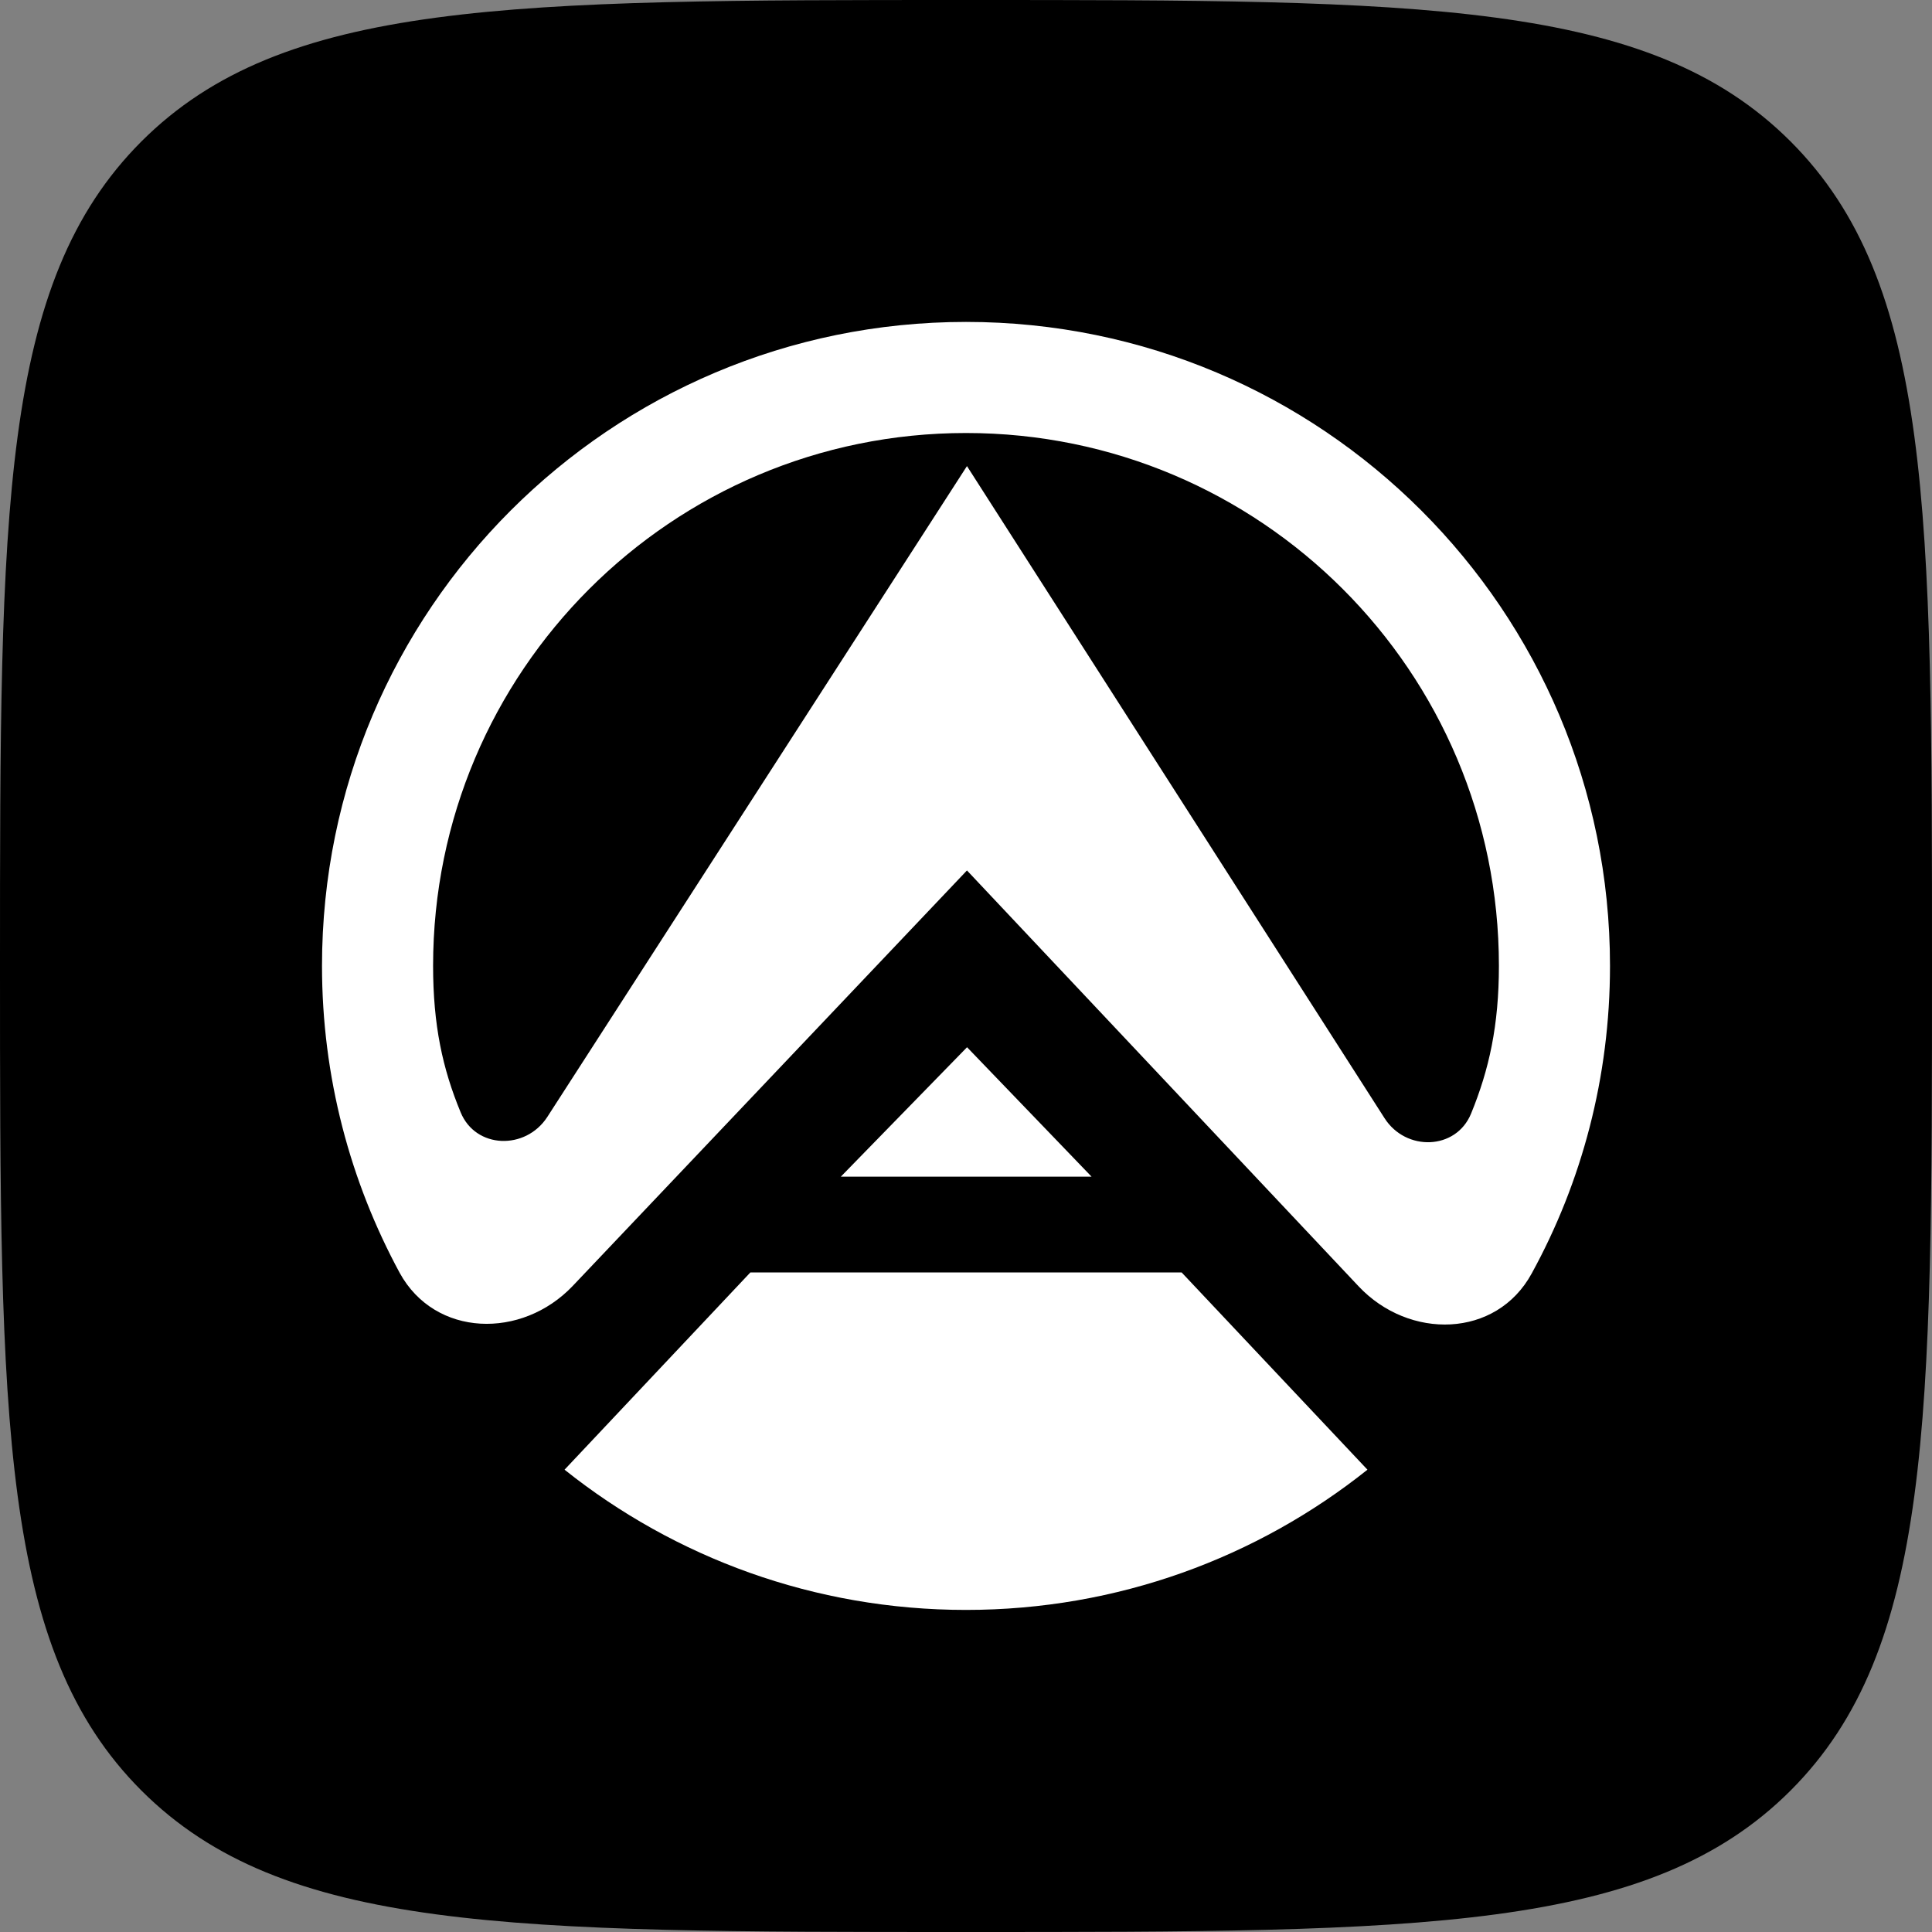 <svg width="24" height="24" viewBox="0 0 24 24" fill="none" xmlns="http://www.w3.org/2000/svg">
<rect x="0" y="0" width="24" height="24" fill="#808080" stroke="none"/>
<path d="M1.757 1.757C0 3.515 0 6.343 0 12C0 17.657 0 20.485 1.757 22.243C3.515 24 6.343 24 12 24C17.657 24 20.485 24 22.243 22.243C24 20.485 24 17.657 24 12C24 6.343 24 3.515 22.243 1.757C20.485 0 17.657 0 12 0C6.343 0 3.515 0 1.757 1.757Z" fill="currentColor"/>
<path fill-rule="evenodd" clip-rule="evenodd" d="M4 11.998C4 7.581 7.583 3.999 12 3.999C16.417 3.999 20 7.581 20 11.998C20 13.382 19.65 14.684 19.027 15.82C18.587 16.626 17.504 16.646 16.877 15.979L12.012 10.813L7.114 15.975C6.483 16.638 5.405 16.614 4.965 15.812C4.35 14.676 4 13.378 4 11.998ZM18.62 11.998C18.62 8.342 15.656 5.379 12 5.379C8.344 5.379 5.38 8.342 5.38 11.998C5.38 12.735 5.498 13.276 5.722 13.817C5.909 14.273 6.528 14.289 6.797 13.878L12.012 5.79L17.199 13.89C17.464 14.306 18.087 14.289 18.274 13.834C18.498 13.288 18.62 12.739 18.62 11.998Z" fill="white"/>
<path fill-rule="evenodd" clip-rule="evenodd" d="M10.445 14.617L12.013 13.009L13.56 14.617H10.445Z" fill="white"/>
<path d="M7.013 18.257C8.381 19.348 10.115 19.999 12 19.999C13.885 19.999 15.619 19.348 16.987 18.257L14.679 15.807H9.321L7.013 18.257Z" fill="white"/>
</svg>
